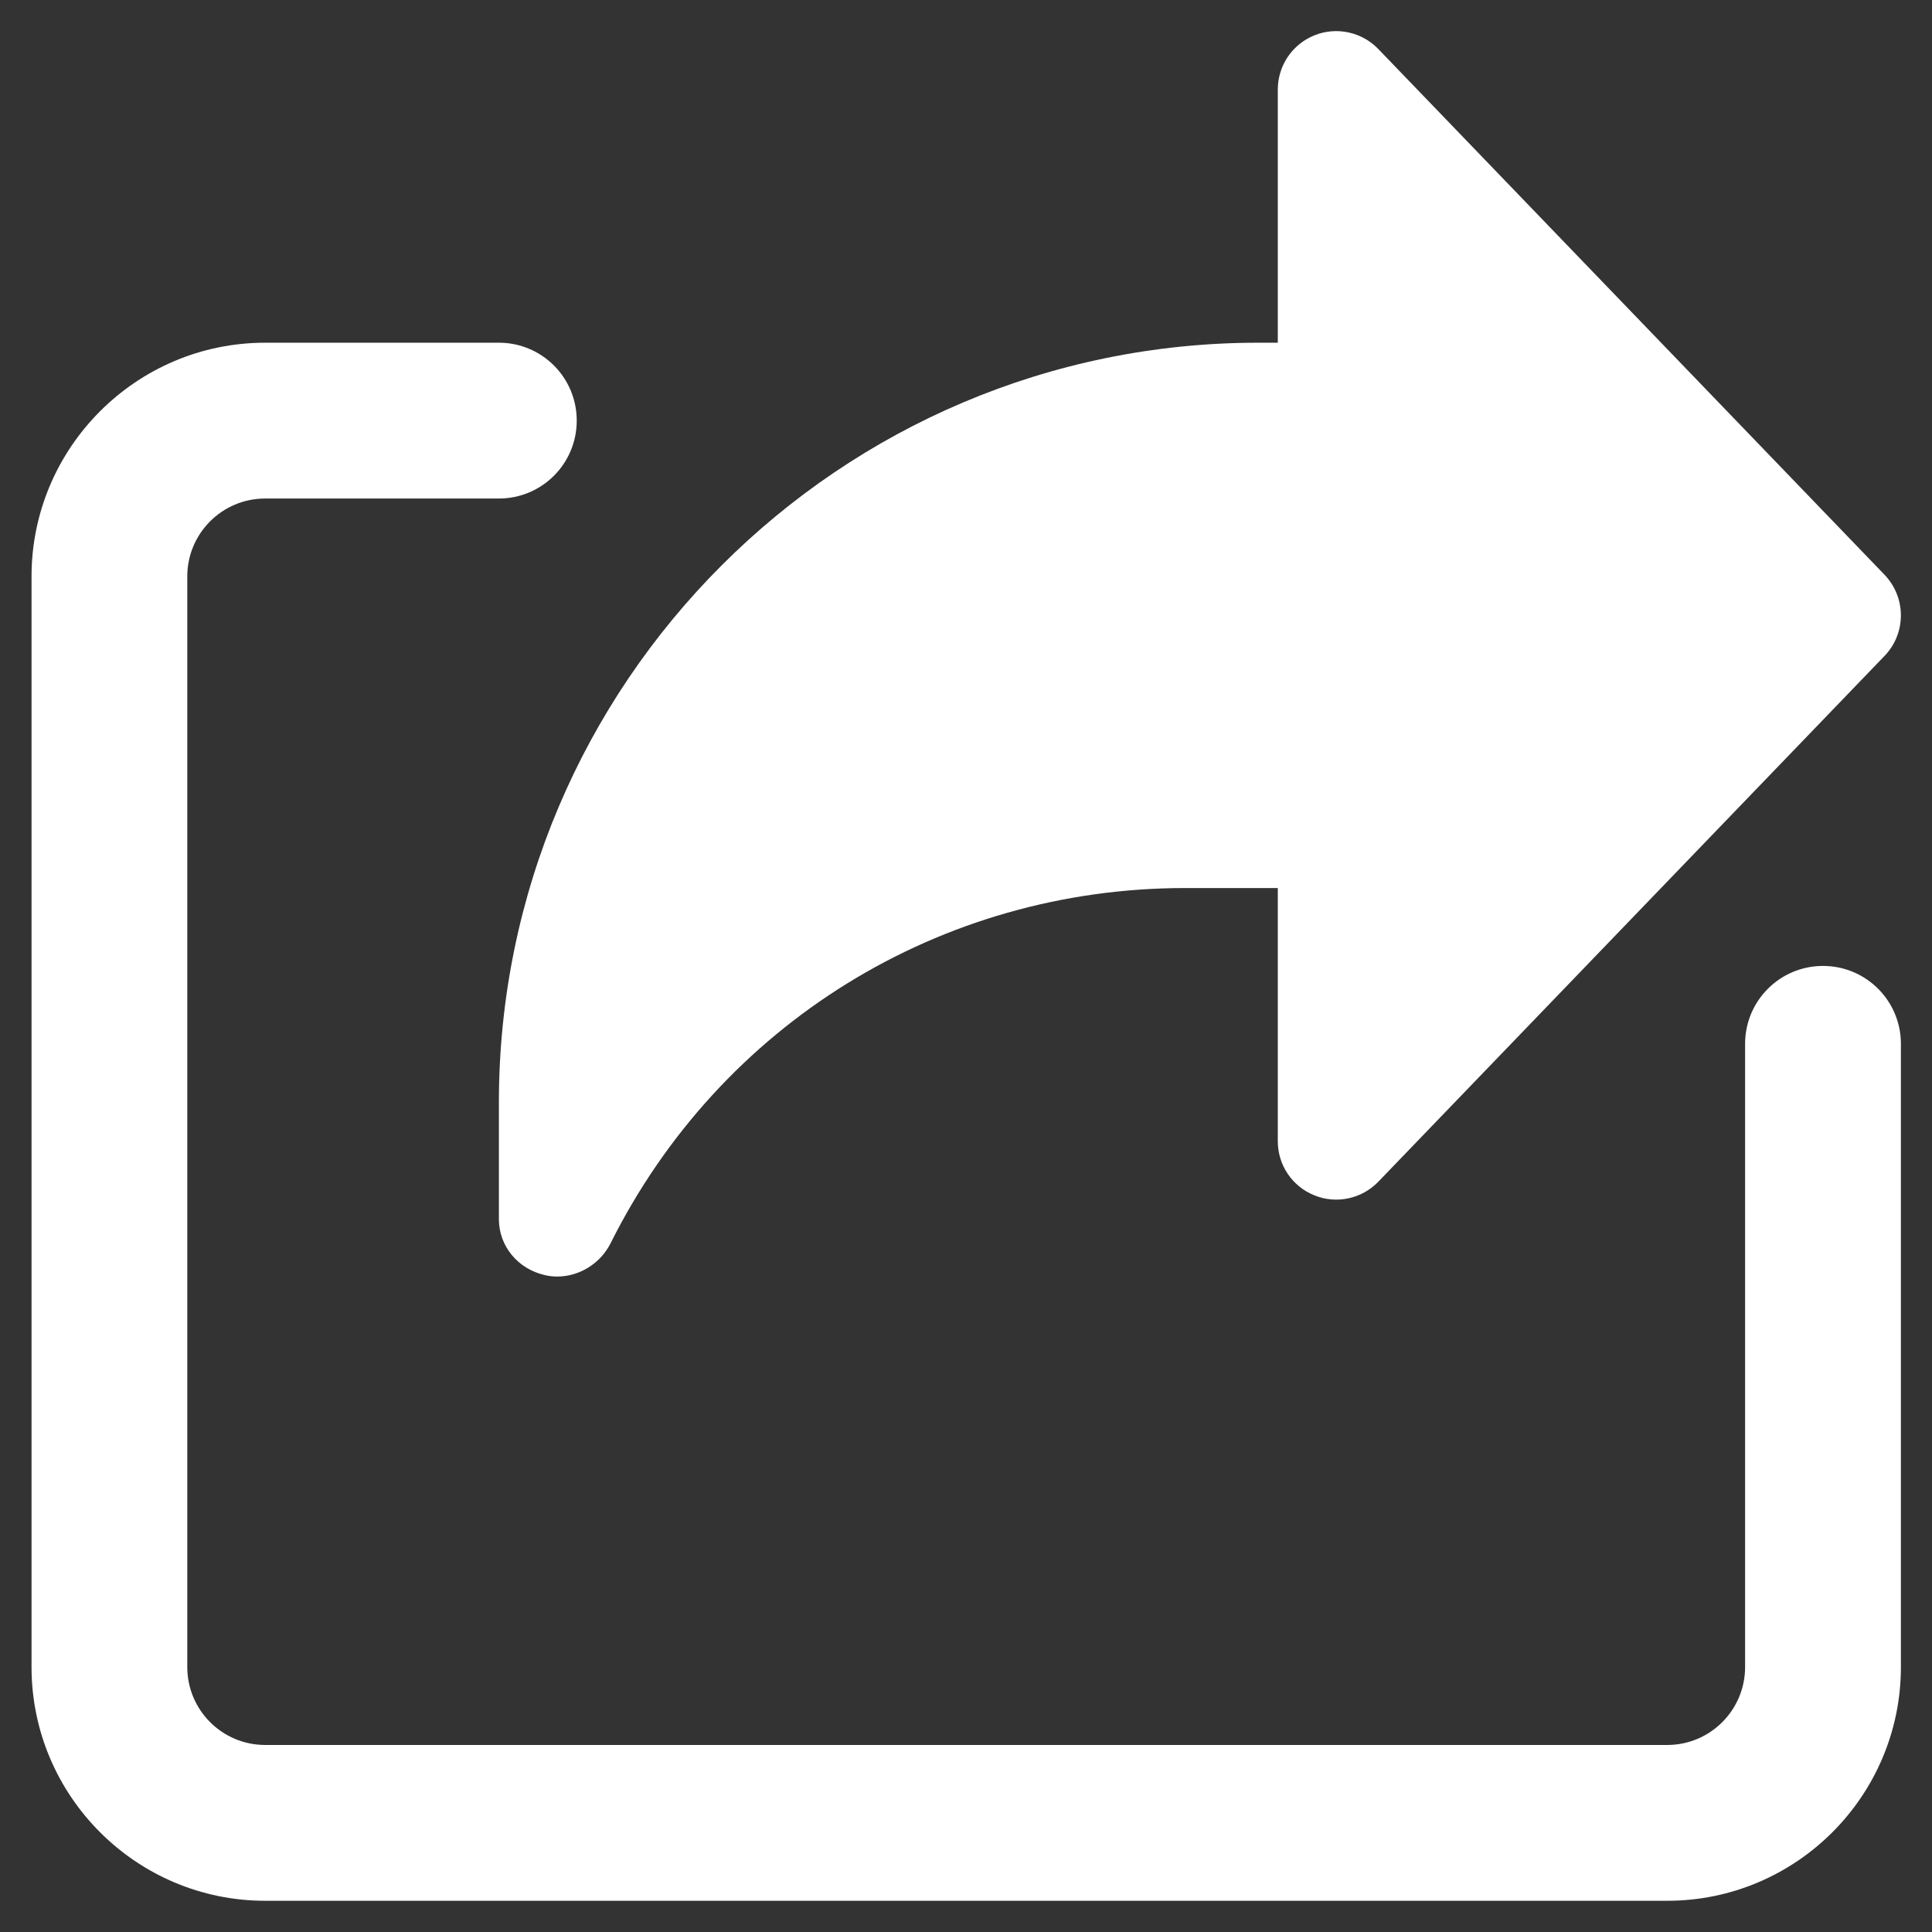 <svg width="31" height="31" viewBox="0 0 31 31" fill="none" xmlns="http://www.w3.org/2000/svg">
<rect x="0" y="0" width="31" height="31" fill="#333333" stroke="none"/>
<path d="M30.239 9.223L22.115 0.786C21.985 0.651 21.818 0.559 21.636 0.52C21.453 0.481 21.263 0.497 21.09 0.567C20.917 0.637 20.768 0.757 20.663 0.912C20.559 1.067 20.503 1.25 20.503 1.437V5.499H20.19C13.471 5.499 8.005 10.967 8.005 17.687V19.562C8.005 19.997 8.311 20.359 8.735 20.458C8.803 20.475 8.872 20.483 8.941 20.483C9.295 20.483 9.633 20.275 9.797 19.949C11.554 16.433 15.087 14.249 19.018 14.249H20.503V18.312C20.503 18.498 20.558 18.681 20.663 18.836C20.768 18.991 20.917 19.111 21.09 19.18C21.441 19.324 21.85 19.237 22.115 18.962L30.239 10.524C30.588 10.161 30.588 9.588 30.239 9.223V9.223Z" fill="white"/>
<path d="M26.752 30.499H4.255C2.188 30.499 0.506 28.817 0.506 26.749V9.249C0.506 7.182 2.188 5.499 4.255 5.499H8.005C8.696 5.499 9.254 6.058 9.254 6.749C9.254 7.44 8.696 7.999 8.005 7.999H4.255C3.565 7.999 3.005 8.559 3.005 9.249V26.749C3.005 27.439 3.565 27.999 4.255 27.999H26.752C27.441 27.999 28.001 27.439 28.001 26.749V16.749C28.001 16.058 28.56 15.499 29.251 15.499C29.942 15.499 30.501 16.058 30.501 16.749V26.749C30.501 28.817 28.819 30.499 26.752 30.499Z" fill="white"/>
</svg>
